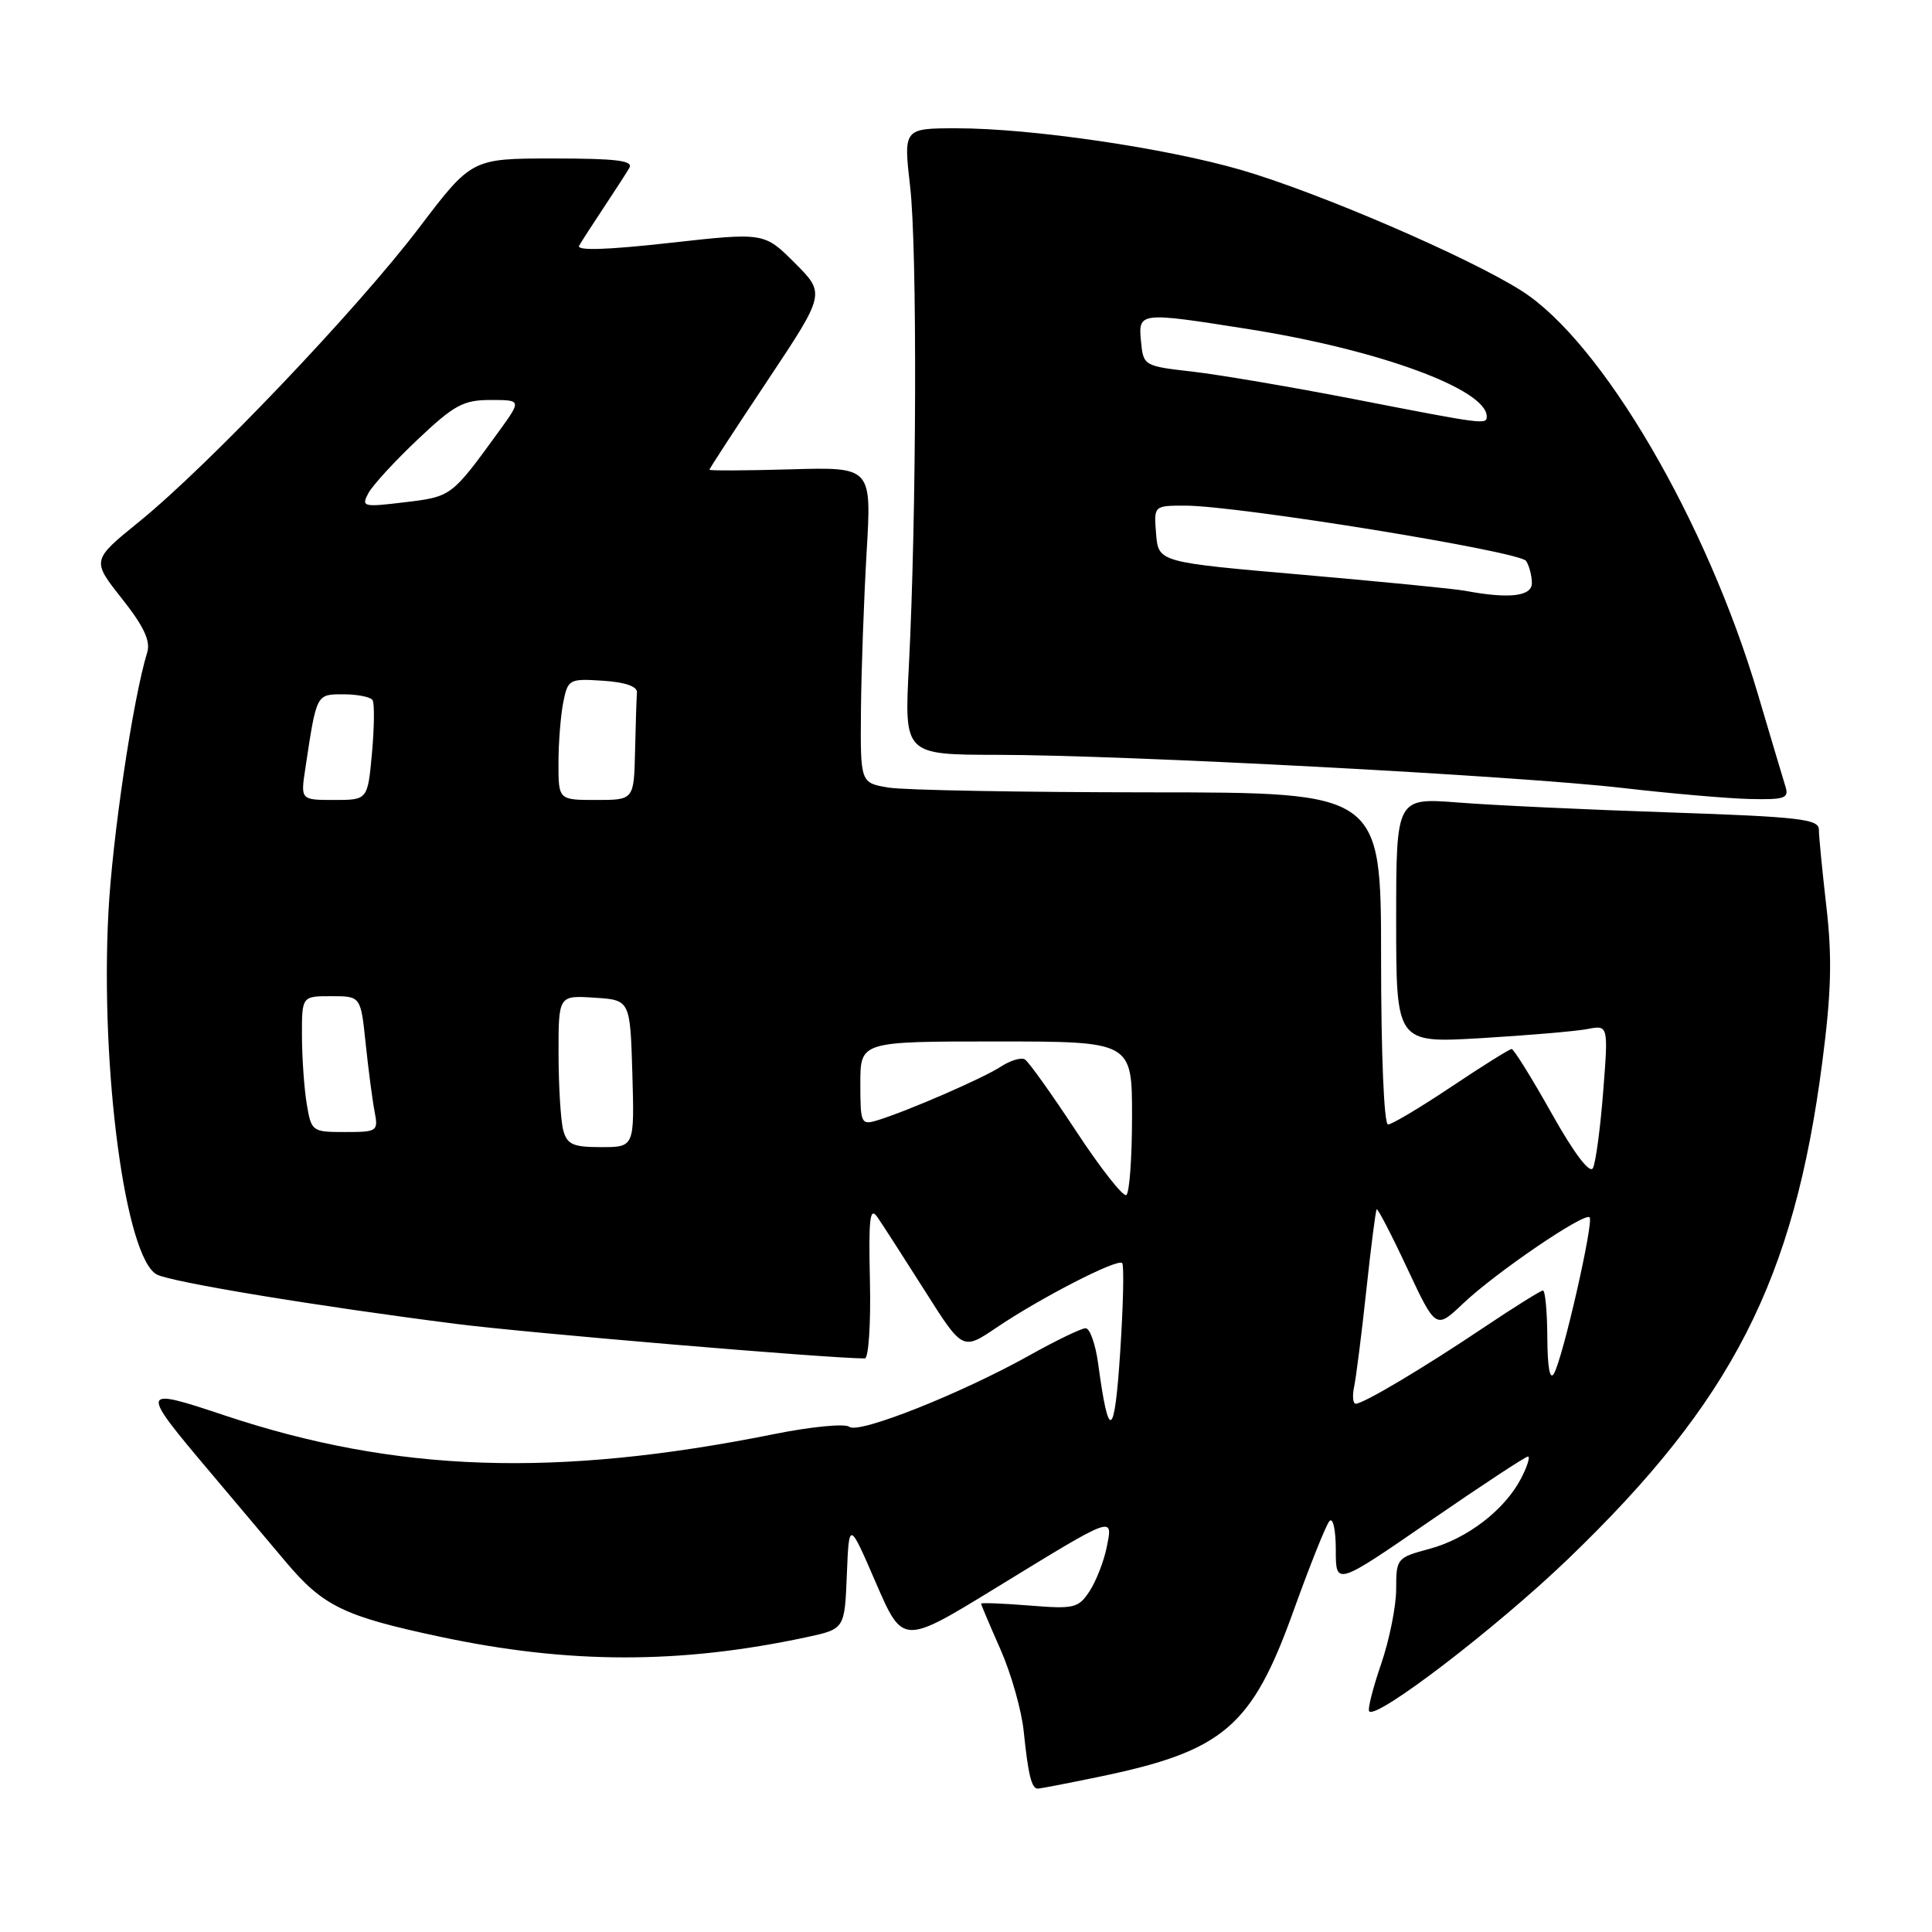 <?xml version="1.0" encoding="UTF-8" standalone="no"?>
<!DOCTYPE svg PUBLIC "-//W3C//DTD SVG 1.1//EN" "http://www.w3.org/Graphics/SVG/1.1/DTD/svg11.dtd" >
<svg xmlns="http://www.w3.org/2000/svg" xmlns:xlink="http://www.w3.org/1999/xlink" version="1.1" viewBox="0 0 256 256">
 <g >
 <path fill="currentColor"
d=" M 145.56 235.45 C 162.13 232.03 165.88 228.83 171.41 213.41 C 173.57 207.41 175.70 202.07 176.16 201.55 C 176.63 201.02 177.00 202.72 177.00 205.37 C 177.00 210.13 177.00 210.13 189.43 201.57 C 196.27 196.86 202.13 193.00 202.46 193.00 C 202.78 193.00 202.38 194.30 201.56 195.88 C 199.40 200.06 194.41 203.90 189.38 205.24 C 185.10 206.39 185.00 206.51 185.00 210.55 C 185.00 212.83 184.10 217.31 183.00 220.51 C 181.90 223.71 181.19 226.53 181.43 226.77 C 182.47 227.81 198.26 215.71 207.72 206.63 C 229.53 185.67 237.72 169.66 241.47 140.68 C 242.66 131.54 242.78 126.89 242.01 120.18 C 241.46 115.41 241.01 110.78 241.01 109.91 C 241.00 108.53 238.36 108.23 221.25 107.65 C 210.39 107.29 197.79 106.70 193.25 106.34 C 185.00 105.70 185.00 105.70 185.00 121.96 C 185.00 138.22 185.00 138.22 196.25 137.56 C 202.44 137.19 208.76 136.65 210.31 136.36 C 213.12 135.81 213.12 135.81 212.43 144.66 C 212.05 149.52 211.44 154.08 211.07 154.78 C 210.65 155.57 208.57 152.82 205.60 147.53 C 202.97 142.84 200.58 139.00 200.30 139.00 C 200.02 139.00 196.42 141.25 192.31 144.00 C 188.20 146.75 184.42 149.00 183.92 149.00 C 183.39 149.00 183.00 139.66 183.00 127.00 C 183.00 105.00 183.00 105.00 152.25 104.99 C 135.34 104.98 119.81 104.70 117.75 104.36 C 114.00 103.74 114.00 103.74 114.08 94.12 C 114.13 88.83 114.47 79.41 114.83 73.19 C 115.50 61.88 115.50 61.88 104.75 62.19 C 98.83 62.36 94.00 62.38 94.00 62.24 C 94.00 62.10 97.46 56.79 101.69 50.44 C 109.37 38.90 109.37 38.90 105.32 34.85 C 101.26 30.79 101.26 30.79 88.70 32.19 C 80.34 33.12 76.34 33.24 76.74 32.55 C 77.07 31.97 78.54 29.70 80.00 27.50 C 81.46 25.30 82.99 22.94 83.39 22.25 C 83.95 21.28 81.68 21.00 73.31 21.00 C 62.50 21.00 62.50 21.00 55.50 30.22 C 47.35 40.95 27.57 61.72 18.46 69.11 C 12.14 74.24 12.14 74.24 16.14 79.30 C 19.04 82.96 19.97 84.93 19.51 86.43 C 17.60 92.67 14.88 110.98 14.36 121.00 C 13.29 141.83 16.62 166.66 20.78 168.88 C 22.69 169.89 42.01 173.08 60.50 175.43 C 69.81 176.62 109.72 179.99 114.59 180.00 C 115.09 180.00 115.40 175.40 115.27 169.75 C 115.08 161.37 115.26 159.83 116.27 161.29 C 116.95 162.27 119.76 166.65 122.53 171.01 C 127.55 178.95 127.55 178.95 132.03 175.92 C 137.84 171.99 148.06 166.73 148.69 167.36 C 148.96 167.63 148.84 172.94 148.43 179.17 C 147.68 190.67 146.91 191.08 145.52 180.75 C 145.17 178.14 144.42 176.00 143.85 176.00 C 143.29 176.00 139.95 177.61 136.43 179.58 C 127.32 184.67 113.77 190.05 112.54 189.06 C 111.97 188.60 107.45 189.04 102.50 190.04 C 73.64 195.83 52.45 195.11 29.80 187.56 C 18.47 183.78 18.43 183.91 27.90 195.13 C 30.98 198.78 35.44 204.08 37.82 206.90 C 42.80 212.82 45.52 214.15 58.23 216.86 C 75.32 220.51 90.11 220.53 106.90 216.93 C 111.92 215.85 111.92 215.85 112.21 208.68 C 112.50 201.50 112.50 201.50 116.06 209.73 C 119.63 217.96 119.63 217.96 132.01 210.37 C 147.80 200.70 147.49 200.81 146.64 205.03 C 146.27 206.88 145.25 209.49 144.38 210.83 C 142.90 213.09 142.34 213.22 136.39 212.74 C 132.88 212.46 130.00 212.35 130.00 212.49 C 130.00 212.63 131.16 215.37 132.57 218.56 C 133.98 221.75 135.37 226.65 135.65 229.43 C 136.24 235.18 136.69 237.00 137.51 237.00 C 137.83 237.00 141.45 236.30 145.56 235.45 Z  M 236.59 104.25 C 236.29 103.29 234.65 97.78 232.94 92.01 C 226.15 69.04 212.28 45.35 201.67 38.57 C 194.72 34.12 174.63 25.46 164.39 22.50 C 154.42 19.61 136.61 17.00 126.82 17.00 C 119.71 17.00 119.71 17.00 120.60 24.75 C 121.55 32.91 121.45 68.35 120.43 88.25 C 119.82 100.00 119.82 100.00 132.16 100.02 C 149.14 100.04 201.01 102.79 215.00 104.41 C 221.32 105.14 228.89 105.80 231.82 105.87 C 236.45 105.98 237.07 105.78 236.59 104.25 Z  M 179.43 183.75 C 179.69 182.51 180.42 176.78 181.04 171.00 C 181.66 165.22 182.28 160.38 182.42 160.24 C 182.56 160.10 184.39 163.62 186.47 168.07 C 190.26 176.15 190.26 176.15 193.88 172.71 C 198.17 168.64 209.95 160.61 210.63 161.30 C 211.21 161.88 207.11 179.89 205.91 182.00 C 205.37 182.95 205.05 181.21 205.03 177.25 C 205.01 173.81 204.75 171.00 204.45 171.00 C 204.16 171.00 200.67 173.18 196.70 175.84 C 188.61 181.27 180.67 186.00 179.64 186.00 C 179.27 186.00 179.17 184.99 179.43 183.75 Z  M 142.59 149.88 C 139.35 144.96 136.30 140.68 135.80 140.38 C 135.31 140.08 133.88 140.51 132.61 141.34 C 130.25 142.88 120.29 147.21 116.25 148.45 C 114.10 149.10 114.00 148.88 114.00 143.57 C 114.00 138.00 114.00 138.00 132.00 138.00 C 150.00 138.00 150.00 138.00 150.00 147.94 C 150.00 153.41 149.66 158.09 149.24 158.35 C 148.82 158.61 145.82 154.80 142.59 149.88 Z  M 74.63 149.75 C 74.30 148.51 74.02 143.99 74.01 139.70 C 74.00 131.89 74.00 131.89 78.75 132.20 C 83.50 132.50 83.50 132.50 83.79 142.25 C 84.07 152.00 84.07 152.00 79.65 152.00 C 75.91 152.00 75.14 151.65 74.63 149.75 Z  M 40.64 146.25 C 40.30 144.19 40.02 140.14 40.01 137.25 C 40.00 132.00 40.00 132.00 43.90 132.00 C 47.80 132.00 47.80 132.00 48.45 138.25 C 48.81 141.69 49.34 145.74 49.63 147.25 C 50.14 149.92 50.02 150.00 45.71 150.00 C 41.35 150.00 41.25 149.93 40.64 146.25 Z  M 40.47 101.75 C 41.96 91.87 41.89 92.00 45.52 92.00 C 47.37 92.00 49.10 92.35 49.37 92.78 C 49.63 93.21 49.60 96.36 49.29 99.78 C 48.72 106.00 48.72 106.00 44.27 106.00 C 39.82 106.00 39.82 106.00 40.47 101.75 Z  M 74.00 101.12 C 74.00 98.44 74.29 94.82 74.63 93.08 C 75.25 90.00 75.42 89.91 79.88 90.20 C 82.82 90.39 84.46 90.95 84.40 91.75 C 84.34 92.44 84.23 95.92 84.15 99.50 C 84.00 106.00 84.00 106.00 79.00 106.00 C 74.00 106.00 74.00 106.00 74.00 101.12 Z  M 48.81 65.35 C 49.37 64.31 52.31 61.10 55.35 58.23 C 60.18 53.66 61.40 53.00 65.00 53.00 C 69.12 53.00 69.12 53.00 66.04 57.25 C 59.83 65.80 59.82 65.81 53.65 66.55 C 48.10 67.22 47.85 67.16 48.81 65.35 Z  M 194.12 78.28 C 192.81 78.03 183.14 77.08 172.62 76.16 C 153.50 74.50 153.50 74.50 153.19 70.75 C 152.88 67.00 152.88 67.00 157.05 67.00 C 164.00 67.00 201.43 73.07 202.22 74.33 C 202.63 74.97 202.98 76.29 202.98 77.25 C 203.00 79.03 199.96 79.38 194.12 78.28 Z  M 179.50 52.90 C 171.25 51.30 161.57 49.65 158.00 49.24 C 151.57 48.51 151.50 48.46 151.19 45.25 C 150.81 41.33 150.94 41.32 165.38 43.60 C 182.68 46.33 197.00 51.58 197.00 55.19 C 197.00 56.29 196.63 56.24 179.50 52.90 Z "/>
</g>
</svg>